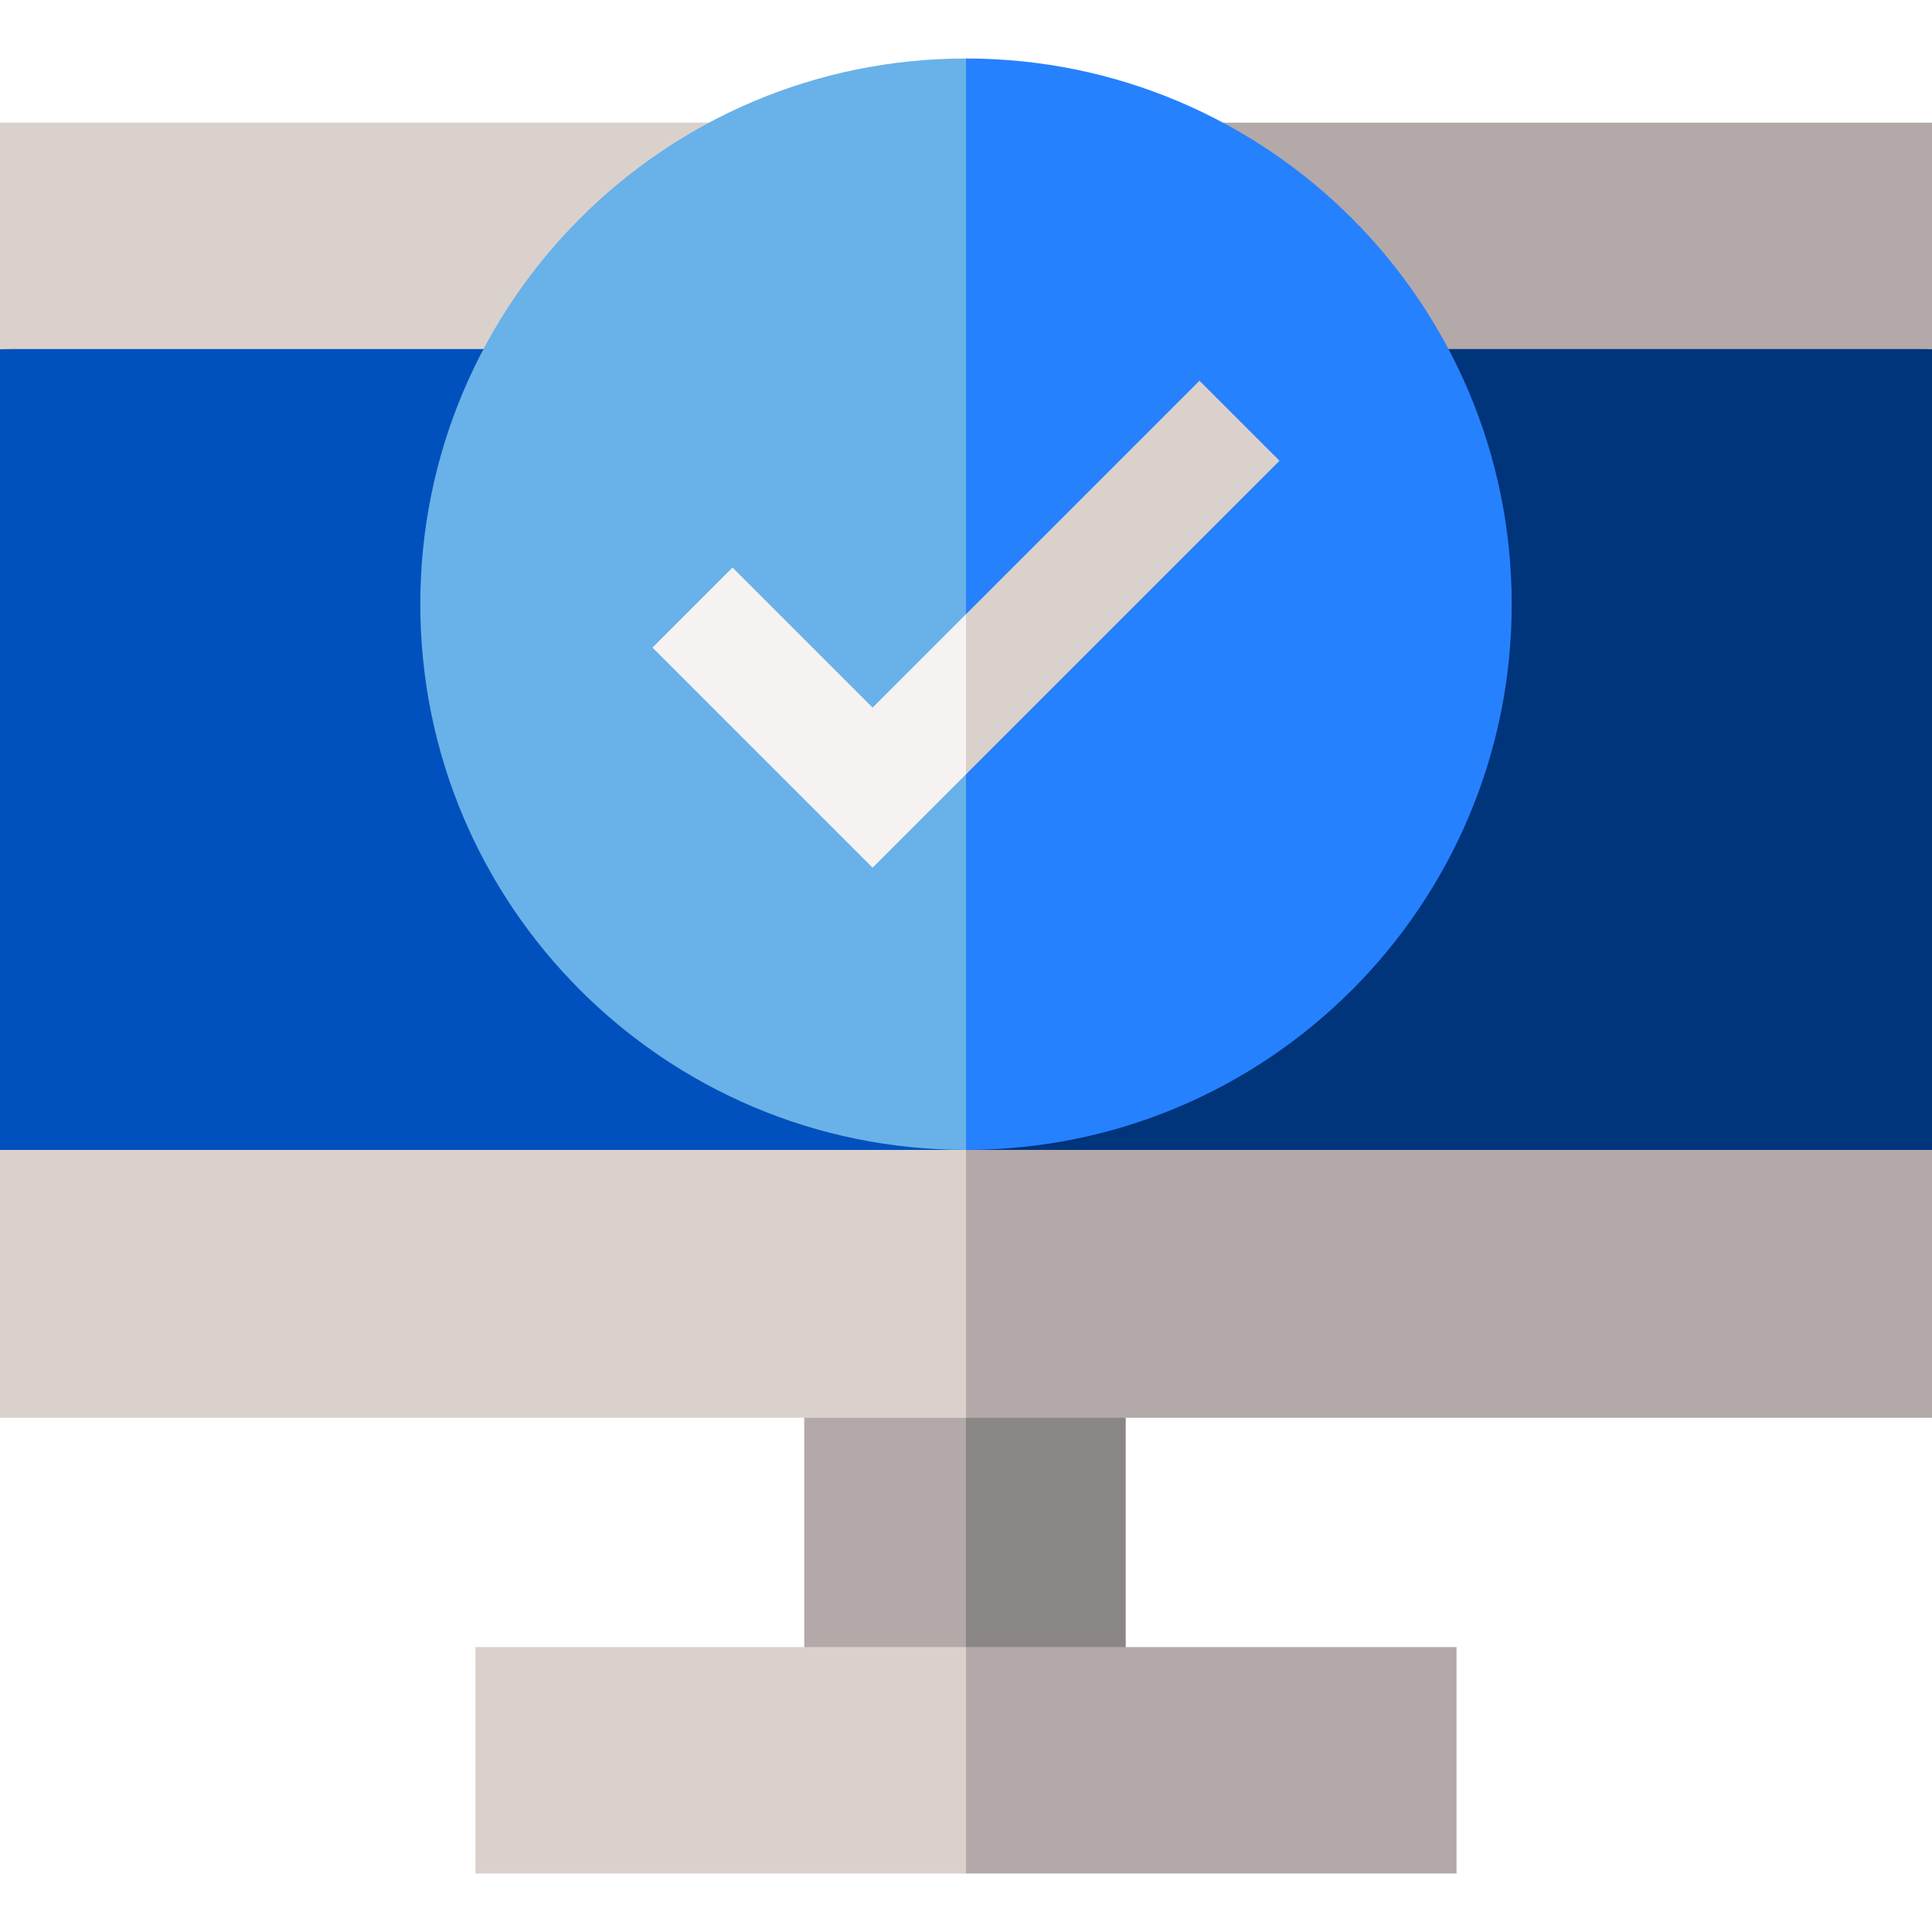 <svg id="Capa_1" enable-background="new 0 0 512 512" height="512" viewBox="0 0 512 512" width="512" xmlns="http://www.w3.org/2000/svg"><g><path d="m512 304.736-256 10-256-10v-212.236l256-10 256 10z" fill="#0051be"/><path d="m512 304.736-256 10v-232.236l256 10z" fill="#00347b"/><path d="m256 450.736 32.333-44.618-32.333-44.618h-42.867v89.236z" fill="#b3a9a9"/><path d="m256 361.5h42.333v89.236h-42.333z" fill="#8b8686"/><path d="m256 92.5h-256v-60h256l123.5 30z" fill="#dbd1cc"/><path d="m256 32.5h256v60h-256z" fill="#b3a9a9"/><path d="m256 375.736h-256v-71h256l61 35.5z" fill="#dbd1cc"/><path d="m256 304.736h256v71h-256z" fill="#b3a9a9"/><path d="m256 496.5h-130v-60h130l24 30z" fill="#dbd1cc"/><path d="m256 436.5h130v60h-130z" fill="#b3a9a9"/><path d="m360.618 160.118-104.618 144.618c-79.87 0-144.618-64.748-144.618-144.618s64.748-144.618 144.618-144.618z" fill="#69b1e9"/><path d="m256 15.5c79.87 0 144.618 64.748 144.618 144.618s-64.748 144.618-144.618 144.618z" fill="#2681ff"/><path d="m231.245 229.949-58.332-58.332 21.212-21.213 37.12 37.119 24.755-24.754 21.3 4.731-21.3 37.694z" fill="#f5f2f1"/><path d="m256 205.194 83.088-83.088-21.213-21.212-61.875 61.874z" fill="#dbd1cc"/></g></svg>